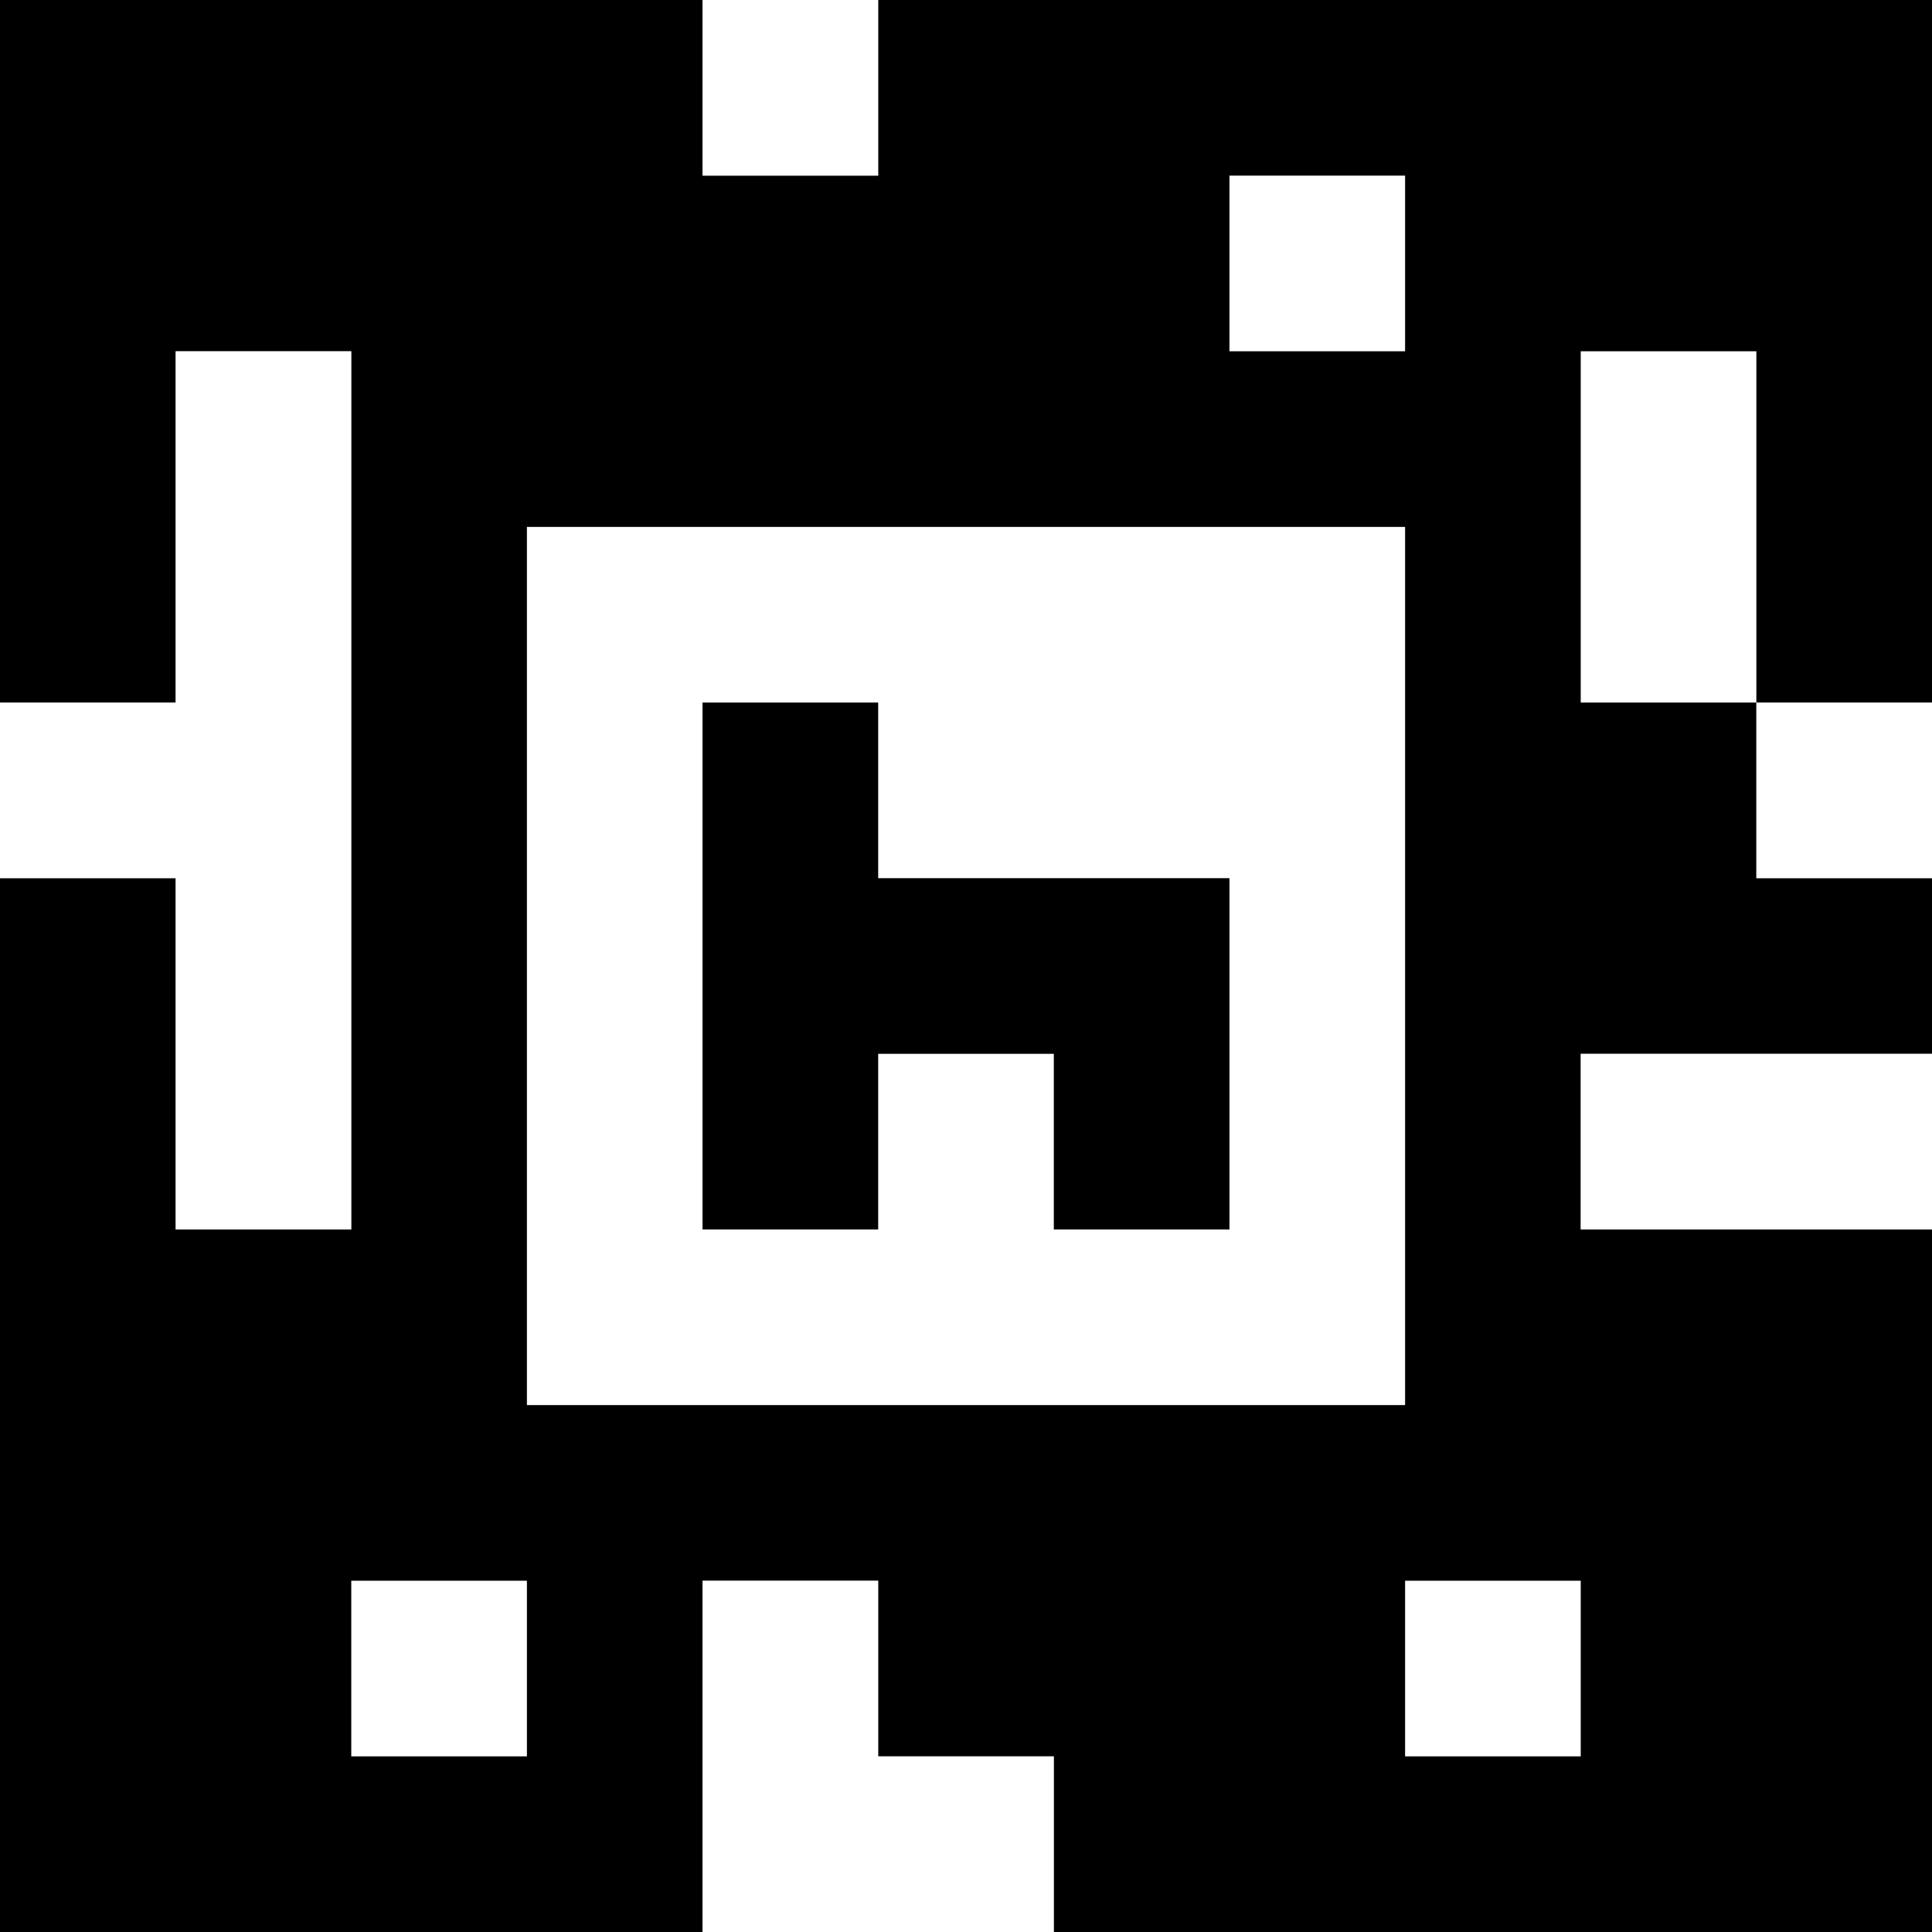 <?xml version="1.0" standalone="yes"?>
<svg xmlns="http://www.w3.org/2000/svg" width="110" height="110">
<rect width="100%" height="100%" fill="#808080" stroke="none"/>
<path style="fill:#000000; stroke:none;" d="M0 0L0 40L10 40L10 20L20 20L20 70L10 70L10 50L0 50L0 110L40 110L40 90L50 90L50 100L60 100L60 110L110 110L110 70L90 70L90 60L110 60L110 50L100 50L100 40L110 40L110 0L50 0L50 10L40 10L40 0L0 0z"/>
<path style="fill:#ffffff; stroke:none;" d="M40 0L40 10L50 10L50 0L40 0M70 10L70 20L80 20L80 10L70 10M10 20L10 40L0 40L0 50L10 50L10 70L20 70L20 20L10 20M90 20L90 40L100 40L100 20L90 20M30 30L30 80L80 80L80 30L30 30z"/>
<path style="fill:#000000; stroke:none;" d="M40 40L40 70L50 70L50 60L60 60L60 70L70 70L70 50L50 50L50 40L40 40z"/>
<path style="fill:#ffffff; stroke:none;" d="M100 40L100 50L110 50L110 40L100 40M90 60L90 70L110 70L110 60L90 60M20 90L20 100L30 100L30 90L20 90M40 90L40 110L60 110L60 100L50 100L50 90L40 90M80 90L80 100L90 100L90 90L80 90z"/>
</svg>
